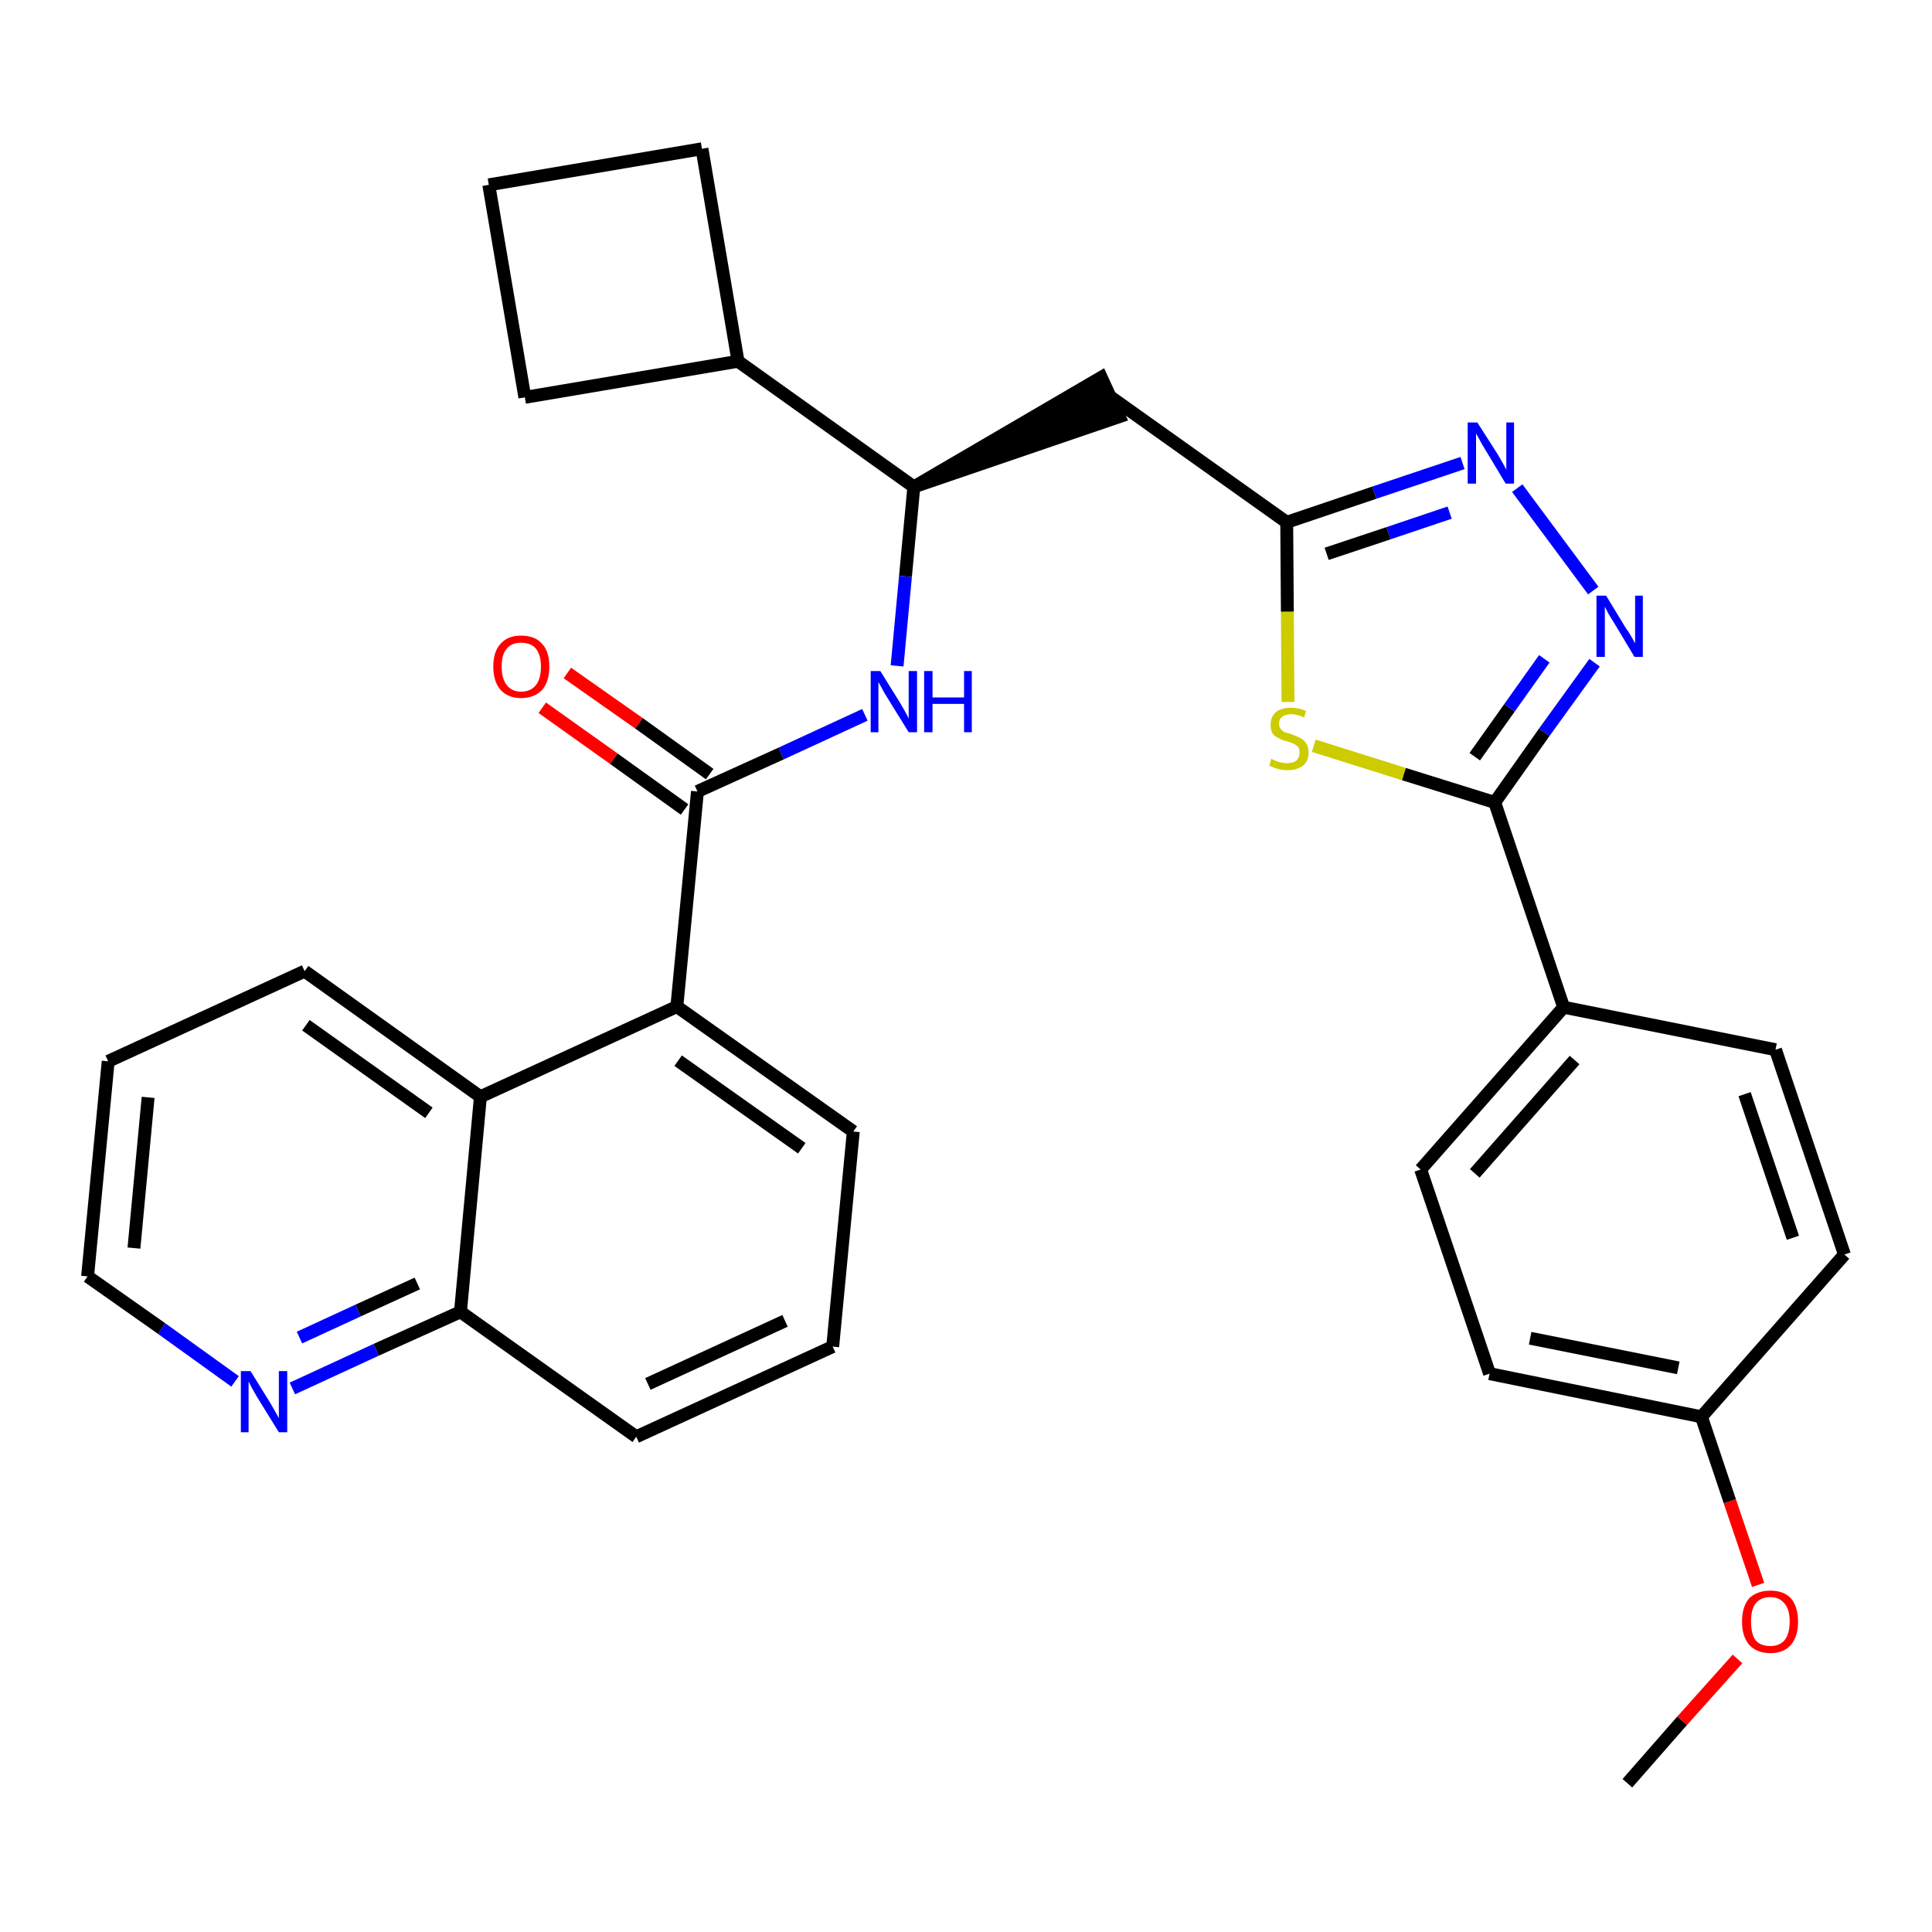 <?xml version='1.0' encoding='iso-8859-1'?>
<svg version='1.1' baseProfile='full'
              xmlns='http://www.w3.org/2000/svg'
                      xmlns:rdkit='http://www.rdkit.org/xml'
                      xmlns:xlink='http://www.w3.org/1999/xlink'
                  xml:space='preserve'
width='300px' height='300px' viewBox='0 0 300 300'>
<!-- END OF HEADER -->
<path class='bond-0 atom-0 atom-1' d='M 252.7,276.9 L 261.2,267.2' style='fill:none;fill-rule:evenodd;stroke:#000000;stroke-width:2.0px;stroke-linecap:butt;stroke-linejoin:miter;stroke-opacity:1' />
<path class='bond-0 atom-0 atom-1' d='M 261.2,267.2 L 269.8,257.6' style='fill:none;fill-rule:evenodd;stroke:#FF0000;stroke-width:2.0px;stroke-linecap:butt;stroke-linejoin:miter;stroke-opacity:1' />
<path class='bond-1 atom-1 atom-2' d='M 273.0,246.1 L 268.6,233.1' style='fill:none;fill-rule:evenodd;stroke:#FF0000;stroke-width:2.0px;stroke-linecap:butt;stroke-linejoin:miter;stroke-opacity:1' />
<path class='bond-1 atom-1 atom-2' d='M 268.6,233.1 L 264.2,220.0' style='fill:none;fill-rule:evenodd;stroke:#000000;stroke-width:2.0px;stroke-linecap:butt;stroke-linejoin:miter;stroke-opacity:1' />
<path class='bond-2 atom-2 atom-3' d='M 264.2,220.0 L 231.3,213.3' style='fill:none;fill-rule:evenodd;stroke:#000000;stroke-width:2.0px;stroke-linecap:butt;stroke-linejoin:miter;stroke-opacity:1' />
<path class='bond-2 atom-2 atom-3' d='M 260.6,212.4 L 237.6,207.8' style='fill:none;fill-rule:evenodd;stroke:#000000;stroke-width:2.0px;stroke-linecap:butt;stroke-linejoin:miter;stroke-opacity:1' />
<path class='bond-31 atom-31 atom-2' d='M 286.4,194.8 L 264.2,220.0' style='fill:none;fill-rule:evenodd;stroke:#000000;stroke-width:2.0px;stroke-linecap:butt;stroke-linejoin:miter;stroke-opacity:1' />
<path class='bond-3 atom-3 atom-4' d='M 231.3,213.3 L 220.6,181.6' style='fill:none;fill-rule:evenodd;stroke:#000000;stroke-width:2.0px;stroke-linecap:butt;stroke-linejoin:miter;stroke-opacity:1' />
<path class='bond-4 atom-4 atom-5' d='M 220.6,181.6 L 242.8,156.4' style='fill:none;fill-rule:evenodd;stroke:#000000;stroke-width:2.0px;stroke-linecap:butt;stroke-linejoin:miter;stroke-opacity:1' />
<path class='bond-4 atom-4 atom-5' d='M 229.0,182.2 L 244.5,164.6' style='fill:none;fill-rule:evenodd;stroke:#000000;stroke-width:2.0px;stroke-linecap:butt;stroke-linejoin:miter;stroke-opacity:1' />
<path class='bond-5 atom-5 atom-6' d='M 242.8,156.4 L 232.1,124.6' style='fill:none;fill-rule:evenodd;stroke:#000000;stroke-width:2.0px;stroke-linecap:butt;stroke-linejoin:miter;stroke-opacity:1' />
<path class='bond-29 atom-5 atom-30' d='M 242.8,156.4 L 275.7,163.0' style='fill:none;fill-rule:evenodd;stroke:#000000;stroke-width:2.0px;stroke-linecap:butt;stroke-linejoin:miter;stroke-opacity:1' />
<path class='bond-6 atom-6 atom-7' d='M 232.1,124.6 L 239.8,113.7' style='fill:none;fill-rule:evenodd;stroke:#000000;stroke-width:2.0px;stroke-linecap:butt;stroke-linejoin:miter;stroke-opacity:1' />
<path class='bond-6 atom-6 atom-7' d='M 239.8,113.7 L 247.6,102.9' style='fill:none;fill-rule:evenodd;stroke:#0000FF;stroke-width:2.0px;stroke-linecap:butt;stroke-linejoin:miter;stroke-opacity:1' />
<path class='bond-6 atom-6 atom-7' d='M 229.0,117.5 L 234.4,109.9' style='fill:none;fill-rule:evenodd;stroke:#000000;stroke-width:2.0px;stroke-linecap:butt;stroke-linejoin:miter;stroke-opacity:1' />
<path class='bond-6 atom-6 atom-7' d='M 234.4,109.9 L 239.8,102.3' style='fill:none;fill-rule:evenodd;stroke:#0000FF;stroke-width:2.0px;stroke-linecap:butt;stroke-linejoin:miter;stroke-opacity:1' />
<path class='bond-32 atom-29 atom-6' d='M 204.0,115.8 L 218.0,120.2' style='fill:none;fill-rule:evenodd;stroke:#CCCC00;stroke-width:2.0px;stroke-linecap:butt;stroke-linejoin:miter;stroke-opacity:1' />
<path class='bond-32 atom-29 atom-6' d='M 218.0,120.2 L 232.1,124.6' style='fill:none;fill-rule:evenodd;stroke:#000000;stroke-width:2.0px;stroke-linecap:butt;stroke-linejoin:miter;stroke-opacity:1' />
<path class='bond-7 atom-7 atom-8' d='M 247.4,91.7 L 235.6,75.8' style='fill:none;fill-rule:evenodd;stroke:#0000FF;stroke-width:2.0px;stroke-linecap:butt;stroke-linejoin:miter;stroke-opacity:1' />
<path class='bond-8 atom-8 atom-9' d='M 227.1,71.9 L 213.4,76.5' style='fill:none;fill-rule:evenodd;stroke:#0000FF;stroke-width:2.0px;stroke-linecap:butt;stroke-linejoin:miter;stroke-opacity:1' />
<path class='bond-8 atom-8 atom-9' d='M 213.4,76.5 L 199.8,81.1' style='fill:none;fill-rule:evenodd;stroke:#000000;stroke-width:2.0px;stroke-linecap:butt;stroke-linejoin:miter;stroke-opacity:1' />
<path class='bond-8 atom-8 atom-9' d='M 225.1,79.6 L 215.6,82.8' style='fill:none;fill-rule:evenodd;stroke:#0000FF;stroke-width:2.0px;stroke-linecap:butt;stroke-linejoin:miter;stroke-opacity:1' />
<path class='bond-8 atom-8 atom-9' d='M 215.6,82.8 L 206.0,86.0' style='fill:none;fill-rule:evenodd;stroke:#000000;stroke-width:2.0px;stroke-linecap:butt;stroke-linejoin:miter;stroke-opacity:1' />
<path class='bond-9 atom-9 atom-10' d='M 199.8,81.1 L 172.4,61.6' style='fill:none;fill-rule:evenodd;stroke:#000000;stroke-width:2.0px;stroke-linecap:butt;stroke-linejoin:miter;stroke-opacity:1' />
<path class='bond-28 atom-9 atom-29' d='M 199.8,81.1 L 199.9,95.0' style='fill:none;fill-rule:evenodd;stroke:#000000;stroke-width:2.0px;stroke-linecap:butt;stroke-linejoin:miter;stroke-opacity:1' />
<path class='bond-28 atom-9 atom-29' d='M 199.9,95.0 L 200.0,109.0' style='fill:none;fill-rule:evenodd;stroke:#CCCC00;stroke-width:2.0px;stroke-linecap:butt;stroke-linejoin:miter;stroke-opacity:1' />
<path class='bond-10 atom-11 atom-10' d='M 141.9,75.6 L 173.8,64.7 L 171.0,58.6 Z' style='fill:#000000;fill-rule:evenodd;fill-opacity:1;stroke:#000000;stroke-width:2.0px;stroke-linecap:butt;stroke-linejoin:miter;stroke-opacity:1;' />
<path class='bond-11 atom-11 atom-12' d='M 141.9,75.6 L 140.6,89.5' style='fill:none;fill-rule:evenodd;stroke:#000000;stroke-width:2.0px;stroke-linecap:butt;stroke-linejoin:miter;stroke-opacity:1' />
<path class='bond-11 atom-11 atom-12' d='M 140.6,89.5 L 139.3,103.4' style='fill:none;fill-rule:evenodd;stroke:#0000FF;stroke-width:2.0px;stroke-linecap:butt;stroke-linejoin:miter;stroke-opacity:1' />
<path class='bond-24 atom-11 atom-25' d='M 141.9,75.6 L 114.6,56.1' style='fill:none;fill-rule:evenodd;stroke:#000000;stroke-width:2.0px;stroke-linecap:butt;stroke-linejoin:miter;stroke-opacity:1' />
<path class='bond-12 atom-12 atom-13' d='M 134.3,111.0 L 121.3,117.0' style='fill:none;fill-rule:evenodd;stroke:#0000FF;stroke-width:2.0px;stroke-linecap:butt;stroke-linejoin:miter;stroke-opacity:1' />
<path class='bond-12 atom-12 atom-13' d='M 121.3,117.0 L 108.3,122.9' style='fill:none;fill-rule:evenodd;stroke:#000000;stroke-width:2.0px;stroke-linecap:butt;stroke-linejoin:miter;stroke-opacity:1' />
<path class='bond-13 atom-13 atom-14' d='M 110.2,120.2 L 99.2,112.3' style='fill:none;fill-rule:evenodd;stroke:#000000;stroke-width:2.0px;stroke-linecap:butt;stroke-linejoin:miter;stroke-opacity:1' />
<path class='bond-13 atom-13 atom-14' d='M 99.2,112.3 L 88.1,104.5' style='fill:none;fill-rule:evenodd;stroke:#FF0000;stroke-width:2.0px;stroke-linecap:butt;stroke-linejoin:miter;stroke-opacity:1' />
<path class='bond-13 atom-13 atom-14' d='M 106.3,125.7 L 95.3,117.8' style='fill:none;fill-rule:evenodd;stroke:#000000;stroke-width:2.0px;stroke-linecap:butt;stroke-linejoin:miter;stroke-opacity:1' />
<path class='bond-13 atom-13 atom-14' d='M 95.3,117.8 L 84.2,109.9' style='fill:none;fill-rule:evenodd;stroke:#FF0000;stroke-width:2.0px;stroke-linecap:butt;stroke-linejoin:miter;stroke-opacity:1' />
<path class='bond-14 atom-13 atom-15' d='M 108.3,122.9 L 105.1,156.3' style='fill:none;fill-rule:evenodd;stroke:#000000;stroke-width:2.0px;stroke-linecap:butt;stroke-linejoin:miter;stroke-opacity:1' />
<path class='bond-15 atom-15 atom-16' d='M 105.1,156.3 L 132.5,175.7' style='fill:none;fill-rule:evenodd;stroke:#000000;stroke-width:2.0px;stroke-linecap:butt;stroke-linejoin:miter;stroke-opacity:1' />
<path class='bond-15 atom-15 atom-16' d='M 105.3,164.7 L 124.5,178.3' style='fill:none;fill-rule:evenodd;stroke:#000000;stroke-width:2.0px;stroke-linecap:butt;stroke-linejoin:miter;stroke-opacity:1' />
<path class='bond-33 atom-24 atom-15' d='M 74.6,170.3 L 105.1,156.3' style='fill:none;fill-rule:evenodd;stroke:#000000;stroke-width:2.0px;stroke-linecap:butt;stroke-linejoin:miter;stroke-opacity:1' />
<path class='bond-16 atom-16 atom-17' d='M 132.5,175.7 L 129.3,209.1' style='fill:none;fill-rule:evenodd;stroke:#000000;stroke-width:2.0px;stroke-linecap:butt;stroke-linejoin:miter;stroke-opacity:1' />
<path class='bond-17 atom-17 atom-18' d='M 129.3,209.1 L 98.8,223.1' style='fill:none;fill-rule:evenodd;stroke:#000000;stroke-width:2.0px;stroke-linecap:butt;stroke-linejoin:miter;stroke-opacity:1' />
<path class='bond-17 atom-17 atom-18' d='M 121.9,205.1 L 100.6,214.9' style='fill:none;fill-rule:evenodd;stroke:#000000;stroke-width:2.0px;stroke-linecap:butt;stroke-linejoin:miter;stroke-opacity:1' />
<path class='bond-18 atom-18 atom-19' d='M 98.8,223.1 L 71.5,203.7' style='fill:none;fill-rule:evenodd;stroke:#000000;stroke-width:2.0px;stroke-linecap:butt;stroke-linejoin:miter;stroke-opacity:1' />
<path class='bond-19 atom-19 atom-20' d='M 71.5,203.7 L 58.4,209.6' style='fill:none;fill-rule:evenodd;stroke:#000000;stroke-width:2.0px;stroke-linecap:butt;stroke-linejoin:miter;stroke-opacity:1' />
<path class='bond-19 atom-19 atom-20' d='M 58.4,209.6 L 45.4,215.6' style='fill:none;fill-rule:evenodd;stroke:#0000FF;stroke-width:2.0px;stroke-linecap:butt;stroke-linejoin:miter;stroke-opacity:1' />
<path class='bond-19 atom-19 atom-20' d='M 64.8,199.3 L 55.6,203.5' style='fill:none;fill-rule:evenodd;stroke:#000000;stroke-width:2.0px;stroke-linecap:butt;stroke-linejoin:miter;stroke-opacity:1' />
<path class='bond-19 atom-19 atom-20' d='M 55.6,203.5 L 46.5,207.7' style='fill:none;fill-rule:evenodd;stroke:#0000FF;stroke-width:2.0px;stroke-linecap:butt;stroke-linejoin:miter;stroke-opacity:1' />
<path class='bond-35 atom-24 atom-19' d='M 74.6,170.3 L 71.5,203.7' style='fill:none;fill-rule:evenodd;stroke:#000000;stroke-width:2.0px;stroke-linecap:butt;stroke-linejoin:miter;stroke-opacity:1' />
<path class='bond-20 atom-20 atom-21' d='M 36.5,214.5 L 25.1,206.3' style='fill:none;fill-rule:evenodd;stroke:#0000FF;stroke-width:2.0px;stroke-linecap:butt;stroke-linejoin:miter;stroke-opacity:1' />
<path class='bond-20 atom-20 atom-21' d='M 25.1,206.3 L 13.6,198.2' style='fill:none;fill-rule:evenodd;stroke:#000000;stroke-width:2.0px;stroke-linecap:butt;stroke-linejoin:miter;stroke-opacity:1' />
<path class='bond-21 atom-21 atom-22' d='M 13.6,198.2 L 16.8,164.8' style='fill:none;fill-rule:evenodd;stroke:#000000;stroke-width:2.0px;stroke-linecap:butt;stroke-linejoin:miter;stroke-opacity:1' />
<path class='bond-21 atom-21 atom-22' d='M 20.8,193.8 L 23.0,170.4' style='fill:none;fill-rule:evenodd;stroke:#000000;stroke-width:2.0px;stroke-linecap:butt;stroke-linejoin:miter;stroke-opacity:1' />
<path class='bond-22 atom-22 atom-23' d='M 16.8,164.8 L 47.3,150.8' style='fill:none;fill-rule:evenodd;stroke:#000000;stroke-width:2.0px;stroke-linecap:butt;stroke-linejoin:miter;stroke-opacity:1' />
<path class='bond-23 atom-23 atom-24' d='M 47.3,150.8 L 74.6,170.3' style='fill:none;fill-rule:evenodd;stroke:#000000;stroke-width:2.0px;stroke-linecap:butt;stroke-linejoin:miter;stroke-opacity:1' />
<path class='bond-23 atom-23 atom-24' d='M 47.5,159.2 L 66.6,172.8' style='fill:none;fill-rule:evenodd;stroke:#000000;stroke-width:2.0px;stroke-linecap:butt;stroke-linejoin:miter;stroke-opacity:1' />
<path class='bond-25 atom-25 atom-26' d='M 114.6,56.1 L 109.0,23.1' style='fill:none;fill-rule:evenodd;stroke:#000000;stroke-width:2.0px;stroke-linecap:butt;stroke-linejoin:miter;stroke-opacity:1' />
<path class='bond-34 atom-28 atom-25' d='M 81.5,61.7 L 114.6,56.1' style='fill:none;fill-rule:evenodd;stroke:#000000;stroke-width:2.0px;stroke-linecap:butt;stroke-linejoin:miter;stroke-opacity:1' />
<path class='bond-26 atom-26 atom-27' d='M 109.0,23.1 L 75.9,28.7' style='fill:none;fill-rule:evenodd;stroke:#000000;stroke-width:2.0px;stroke-linecap:butt;stroke-linejoin:miter;stroke-opacity:1' />
<path class='bond-27 atom-27 atom-28' d='M 75.9,28.7 L 81.5,61.7' style='fill:none;fill-rule:evenodd;stroke:#000000;stroke-width:2.0px;stroke-linecap:butt;stroke-linejoin:miter;stroke-opacity:1' />
<path class='bond-30 atom-30 atom-31' d='M 275.7,163.0 L 286.4,194.8' style='fill:none;fill-rule:evenodd;stroke:#000000;stroke-width:2.0px;stroke-linecap:butt;stroke-linejoin:miter;stroke-opacity:1' />
<path class='bond-30 atom-30 atom-31' d='M 270.9,169.9 L 278.4,192.2' style='fill:none;fill-rule:evenodd;stroke:#000000;stroke-width:2.0px;stroke-linecap:butt;stroke-linejoin:miter;stroke-opacity:1' />
<path  class='atom-1' d='M 270.5 251.8
Q 270.5 249.5, 271.6 248.2
Q 272.8 247.0, 274.9 247.0
Q 277.0 247.0, 278.1 248.2
Q 279.2 249.5, 279.2 251.8
Q 279.2 254.1, 278.1 255.4
Q 277.0 256.7, 274.9 256.7
Q 272.8 256.7, 271.6 255.4
Q 270.5 254.1, 270.5 251.8
M 274.9 255.6
Q 276.3 255.6, 277.1 254.7
Q 277.9 253.7, 277.9 251.8
Q 277.9 249.9, 277.1 249.0
Q 276.3 248.0, 274.9 248.0
Q 273.4 248.0, 272.6 249.0
Q 271.9 249.9, 271.9 251.8
Q 271.9 253.7, 272.6 254.7
Q 273.4 255.6, 274.9 255.6
' fill='#FF0000'/>
<path  class='atom-7' d='M 249.4 92.5
L 252.5 97.6
Q 252.9 98.1, 253.4 99.0
Q 253.9 99.9, 253.9 99.9
L 253.9 92.5
L 255.1 92.5
L 255.1 102.0
L 253.8 102.0
L 250.5 96.5
Q 250.1 95.9, 249.7 95.2
Q 249.3 94.4, 249.2 94.2
L 249.2 102.0
L 247.9 102.0
L 247.9 92.5
L 249.4 92.5
' fill='#0000FF'/>
<path  class='atom-8' d='M 229.4 65.6
L 232.6 70.6
Q 232.9 71.1, 233.4 72.0
Q 233.9 72.9, 233.9 73.0
L 233.9 65.6
L 235.1 65.6
L 235.1 75.1
L 233.8 75.1
L 230.5 69.6
Q 230.1 69.0, 229.7 68.2
Q 229.3 67.5, 229.2 67.3
L 229.2 75.1
L 227.9 75.1
L 227.9 65.6
L 229.4 65.6
' fill='#0000FF'/>
<path  class='atom-12' d='M 136.7 104.2
L 139.8 109.2
Q 140.1 109.7, 140.6 110.6
Q 141.1 111.5, 141.1 111.6
L 141.1 104.2
L 142.4 104.2
L 142.4 113.7
L 141.1 113.7
L 137.7 108.2
Q 137.3 107.6, 136.9 106.8
Q 136.5 106.1, 136.4 105.9
L 136.4 113.7
L 135.2 113.7
L 135.2 104.2
L 136.7 104.2
' fill='#0000FF'/>
<path  class='atom-12' d='M 143.5 104.2
L 144.8 104.2
L 144.8 108.3
L 149.7 108.3
L 149.7 104.2
L 150.9 104.2
L 150.9 113.7
L 149.7 113.7
L 149.7 109.3
L 144.8 109.3
L 144.8 113.7
L 143.5 113.7
L 143.5 104.2
' fill='#0000FF'/>
<path  class='atom-14' d='M 76.6 103.5
Q 76.6 101.2, 77.7 100.0
Q 78.8 98.7, 80.9 98.7
Q 83.1 98.7, 84.2 100.0
Q 85.3 101.2, 85.3 103.5
Q 85.3 105.8, 84.2 107.1
Q 83.0 108.4, 80.9 108.4
Q 78.9 108.4, 77.7 107.1
Q 76.6 105.8, 76.6 103.5
M 80.9 107.4
Q 82.4 107.4, 83.2 106.4
Q 84.0 105.4, 84.0 103.5
Q 84.0 101.7, 83.2 100.7
Q 82.4 99.8, 80.9 99.8
Q 79.5 99.8, 78.7 100.7
Q 77.9 101.6, 77.9 103.5
Q 77.9 105.4, 78.7 106.4
Q 79.5 107.4, 80.9 107.4
' fill='#FF0000'/>
<path  class='atom-20' d='M 38.9 212.9
L 42.0 217.9
Q 42.3 218.4, 42.8 219.3
Q 43.3 220.2, 43.3 220.2
L 43.3 212.9
L 44.6 212.9
L 44.6 222.4
L 43.3 222.4
L 39.9 216.9
Q 39.5 216.2, 39.1 215.5
Q 38.7 214.7, 38.6 214.5
L 38.6 222.4
L 37.4 222.4
L 37.4 212.9
L 38.9 212.9
' fill='#0000FF'/>
<path  class='atom-29' d='M 197.4 117.8
Q 197.5 117.9, 198.0 118.1
Q 198.4 118.3, 198.9 118.4
Q 199.4 118.5, 199.9 118.5
Q 200.8 118.5, 201.3 118.1
Q 201.8 117.6, 201.8 116.9
Q 201.8 116.3, 201.6 116.0
Q 201.3 115.7, 200.9 115.5
Q 200.5 115.3, 199.8 115.1
Q 199.0 114.9, 198.5 114.6
Q 198.0 114.4, 197.6 113.9
Q 197.3 113.4, 197.3 112.5
Q 197.3 111.3, 198.1 110.6
Q 198.9 109.9, 200.5 109.9
Q 201.6 109.9, 202.8 110.4
L 202.5 111.4
Q 201.4 110.9, 200.5 110.9
Q 199.6 110.9, 199.1 111.3
Q 198.6 111.7, 198.6 112.4
Q 198.6 112.9, 198.9 113.2
Q 199.1 113.5, 199.5 113.7
Q 199.9 113.8, 200.5 114.0
Q 201.4 114.3, 201.9 114.6
Q 202.4 114.8, 202.8 115.4
Q 203.2 115.9, 203.2 116.9
Q 203.2 118.2, 202.3 118.9
Q 201.4 119.6, 199.9 119.6
Q 199.1 119.6, 198.4 119.4
Q 197.8 119.2, 197.1 118.9
L 197.4 117.8
' fill='#CCCC00'/>
</svg>
